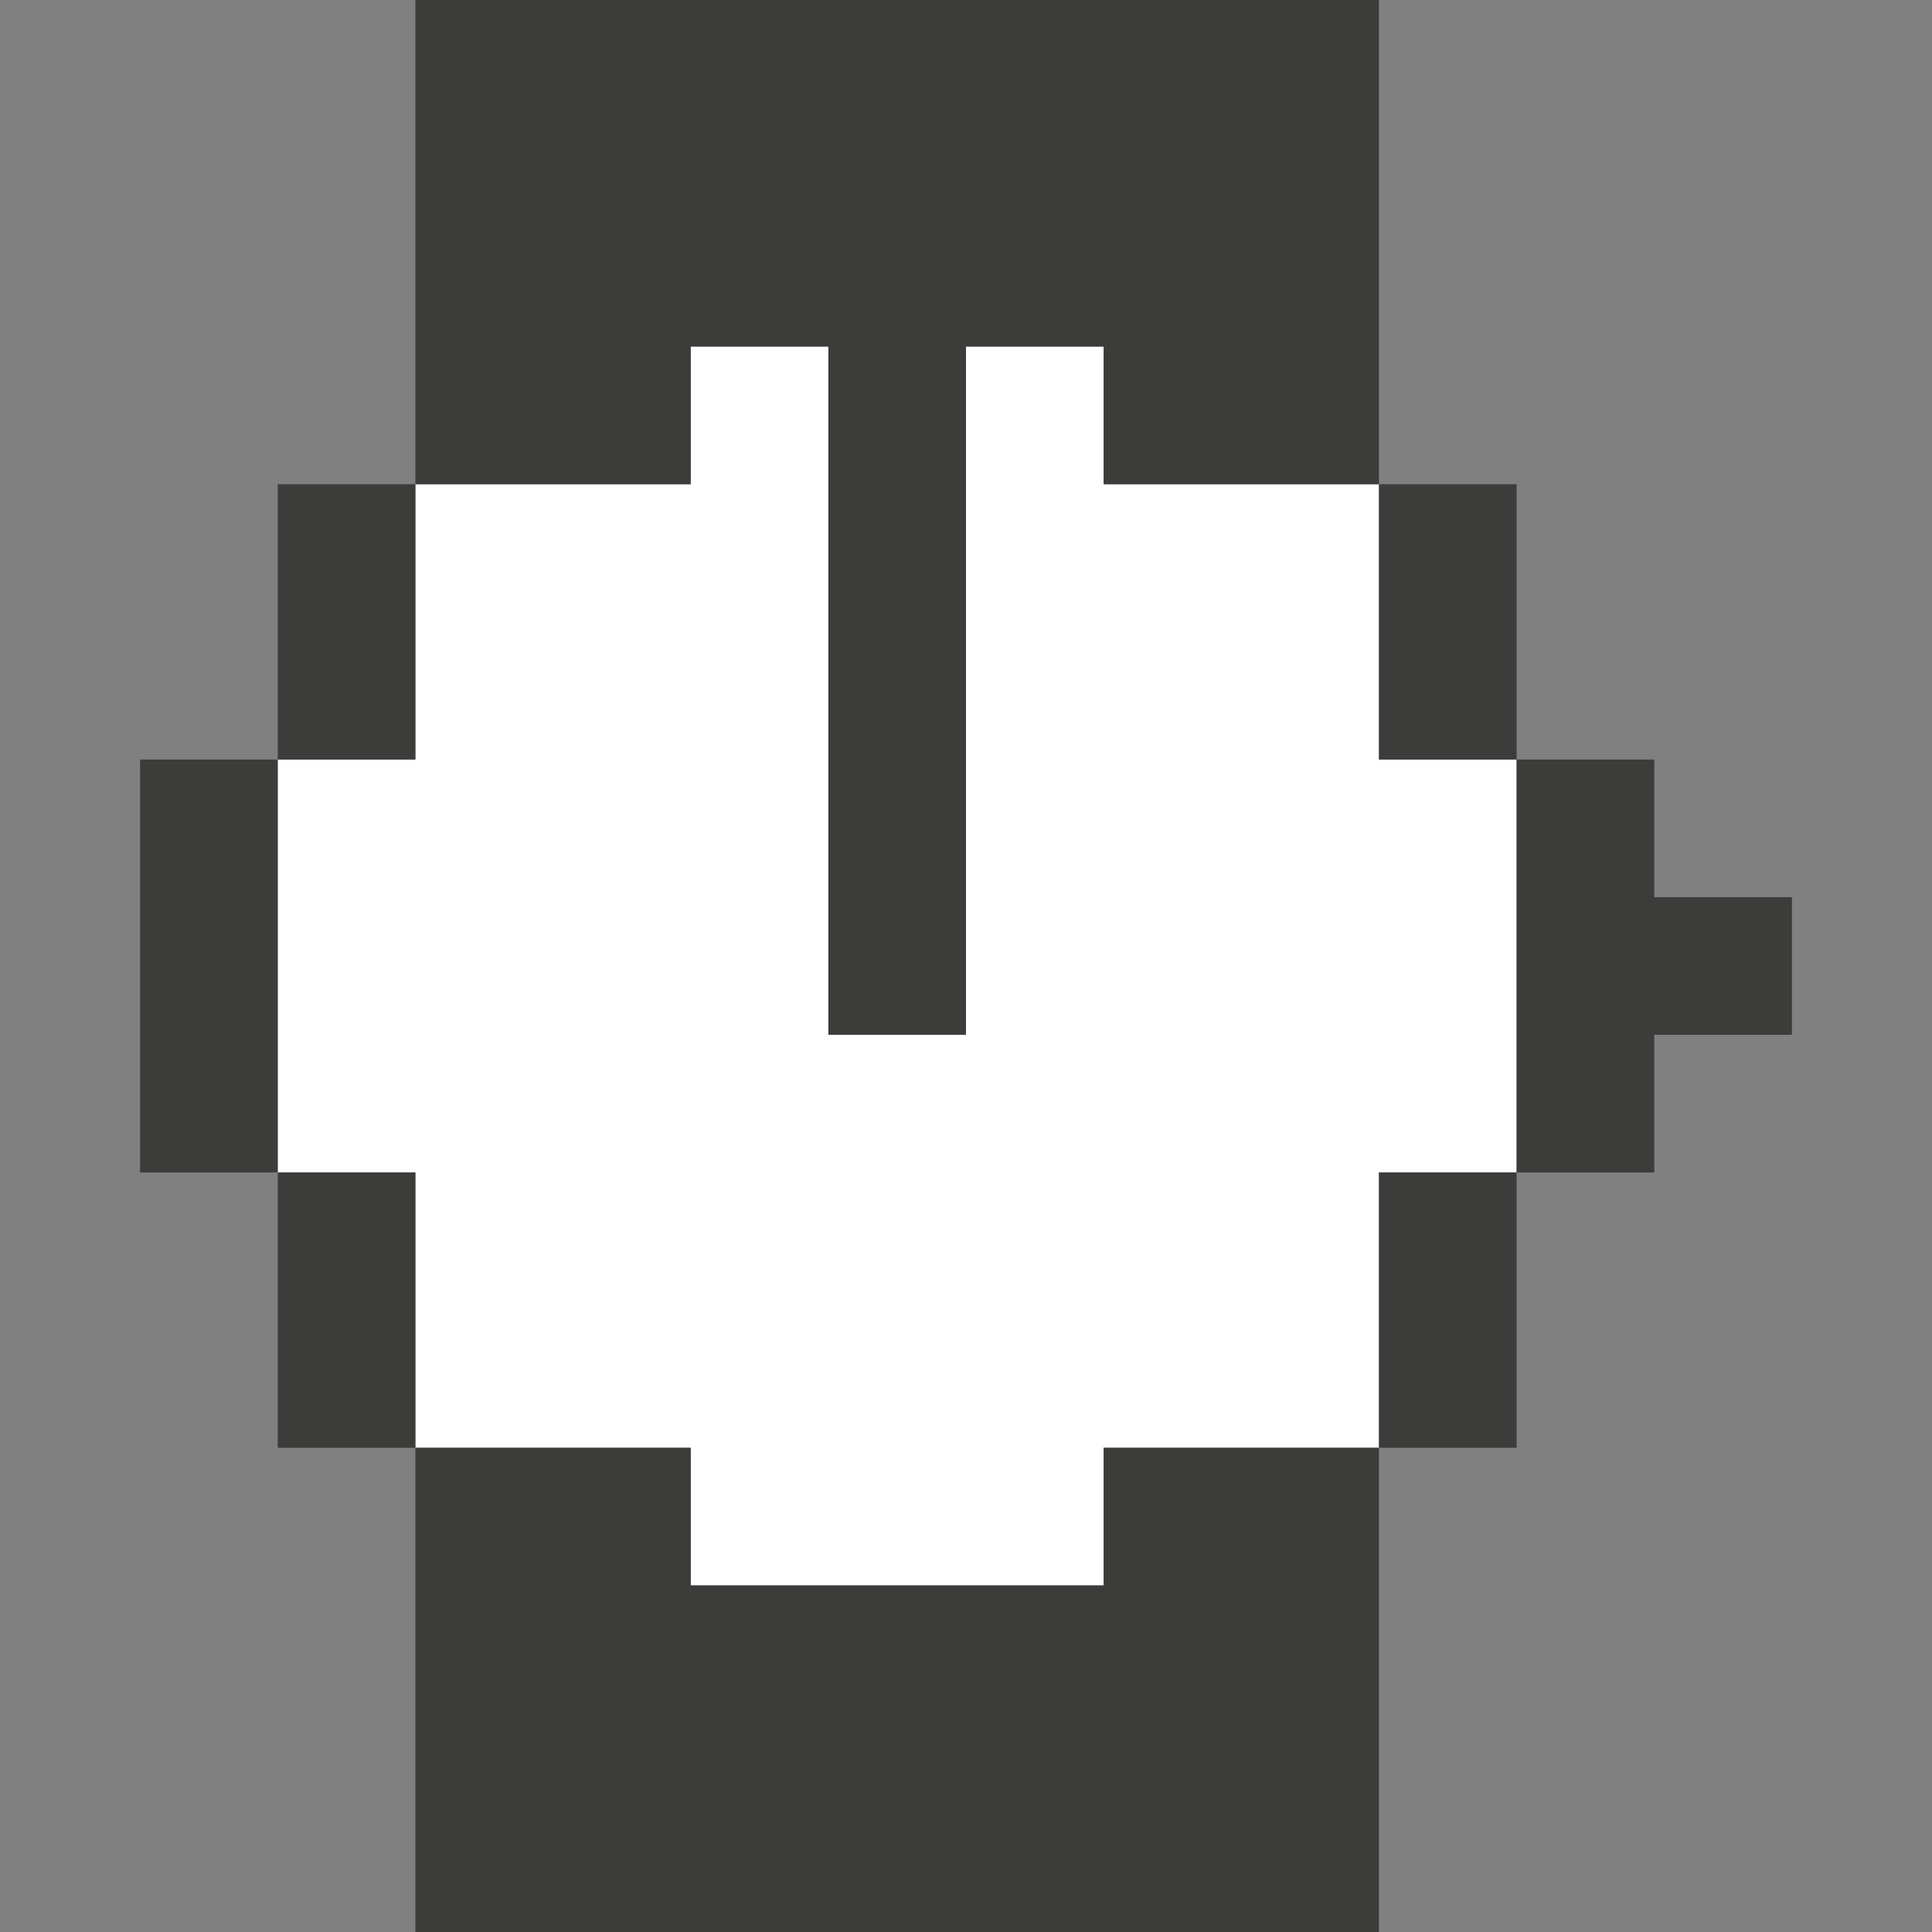 <svg id="Layer_3" data-name="Layer 3" xmlns="http://www.w3.org/2000/svg" viewBox="0 0 4000 4000"><rect x="0" y="0" width="4000" height="4000" fill="#808080" stroke="none"/><defs><style>.cls-1{fill:#fff;}.cls-2{fill:#3c3c3b;}</style></defs><title>Hackernoon - Square Logos</title><polyline class="cls-1" points="860.02 1002.52 1430.01 1002.52 1430.01 717.52 2284.99 717.52 2284.99 1002.52 2854.99 1002.52 2854.99 1572.51 3139.98 1572.51 3139.98 2427.49 2854.99 2427.49 2854.99 2997.48 2284.99 2997.48 2284.99 3282.48 1430.01 3282.48 1430.01 2997.48 860.02 2997.48 860.02 2427.49 575.02 2427.49 575.02 1572.51 860.02 1572.51 860.02 1002.52"/><polygon class="cls-2" points="2854.99 -128.38 2854.99 432.52 2854.99 717.52 2854.99 1002.52 2569.99 1002.52 2284.99 1002.52 2284.99 717.52 2000 717.52 2000 1002.52 2000 1287.51 2000 1572.51 2000 1857.5 2000 2142.5 1715.01 2142.5 1715.01 1857.5 1715.01 1572.51 1715.01 1287.51 1715.01 1002.52 1715.01 717.52 1430.01 717.52 1430.01 1002.52 1145.02 1002.52 860.02 1002.52 860.02 717.52 860.02 432.52 860.02 -128.38 2854.99 -128.38"/><polygon class="cls-2" points="860.02 1287.51 860.02 1002.52 575.02 1002.52 575.02 1287.51 575.02 1572.51 860.02 1572.51 860.02 1287.51"/><polygon class="cls-2" points="575.02 1857.5 575.02 1572.51 290.03 1572.51 290.03 1857.5 290.03 2142.5 290.03 2427.49 575.02 2427.49 575.02 2142.5 575.02 1857.5"/><polygon class="cls-2" points="2854.99 1572.51 3139.98 1572.51 3139.98 1287.51 3139.98 1002.52 2854.99 1002.52 2854.99 1287.51 2854.99 1572.51"/><polygon class="cls-2" points="3424.97 1857.5 3424.97 1572.51 3139.98 1572.51 3139.98 1857.5 3139.98 2142.5 3139.98 2427.49 3424.97 2427.49 3424.97 2142.5 3709.97 2142.5 3709.97 1857.5 3424.97 1857.5"/><polygon class="cls-2" points="860.02 2427.49 575.02 2427.49 575.02 2712.49 575.02 2997.48 860.02 2997.48 860.02 2712.49 860.02 2427.49"/><polygon class="cls-2" points="2854.99 2712.49 2854.99 2997.48 3139.98 2997.48 3139.98 2712.49 3139.98 2427.49 2854.99 2427.49 2854.99 2712.49"/><polygon class="cls-2" points="860.02 4233 860.02 3567.47 860.02 3282.48 860.02 2997.48 1145.02 2997.48 1430.01 2997.48 1430.01 3282.48 1715.01 3282.48 2000 3282.48 2284.99 3282.48 2284.99 2997.48 2569.99 2997.48 2854.99 2997.48 2854.99 3282.48 2854.99 3567.47 2854.99 4233 860.02 4233"/></svg>